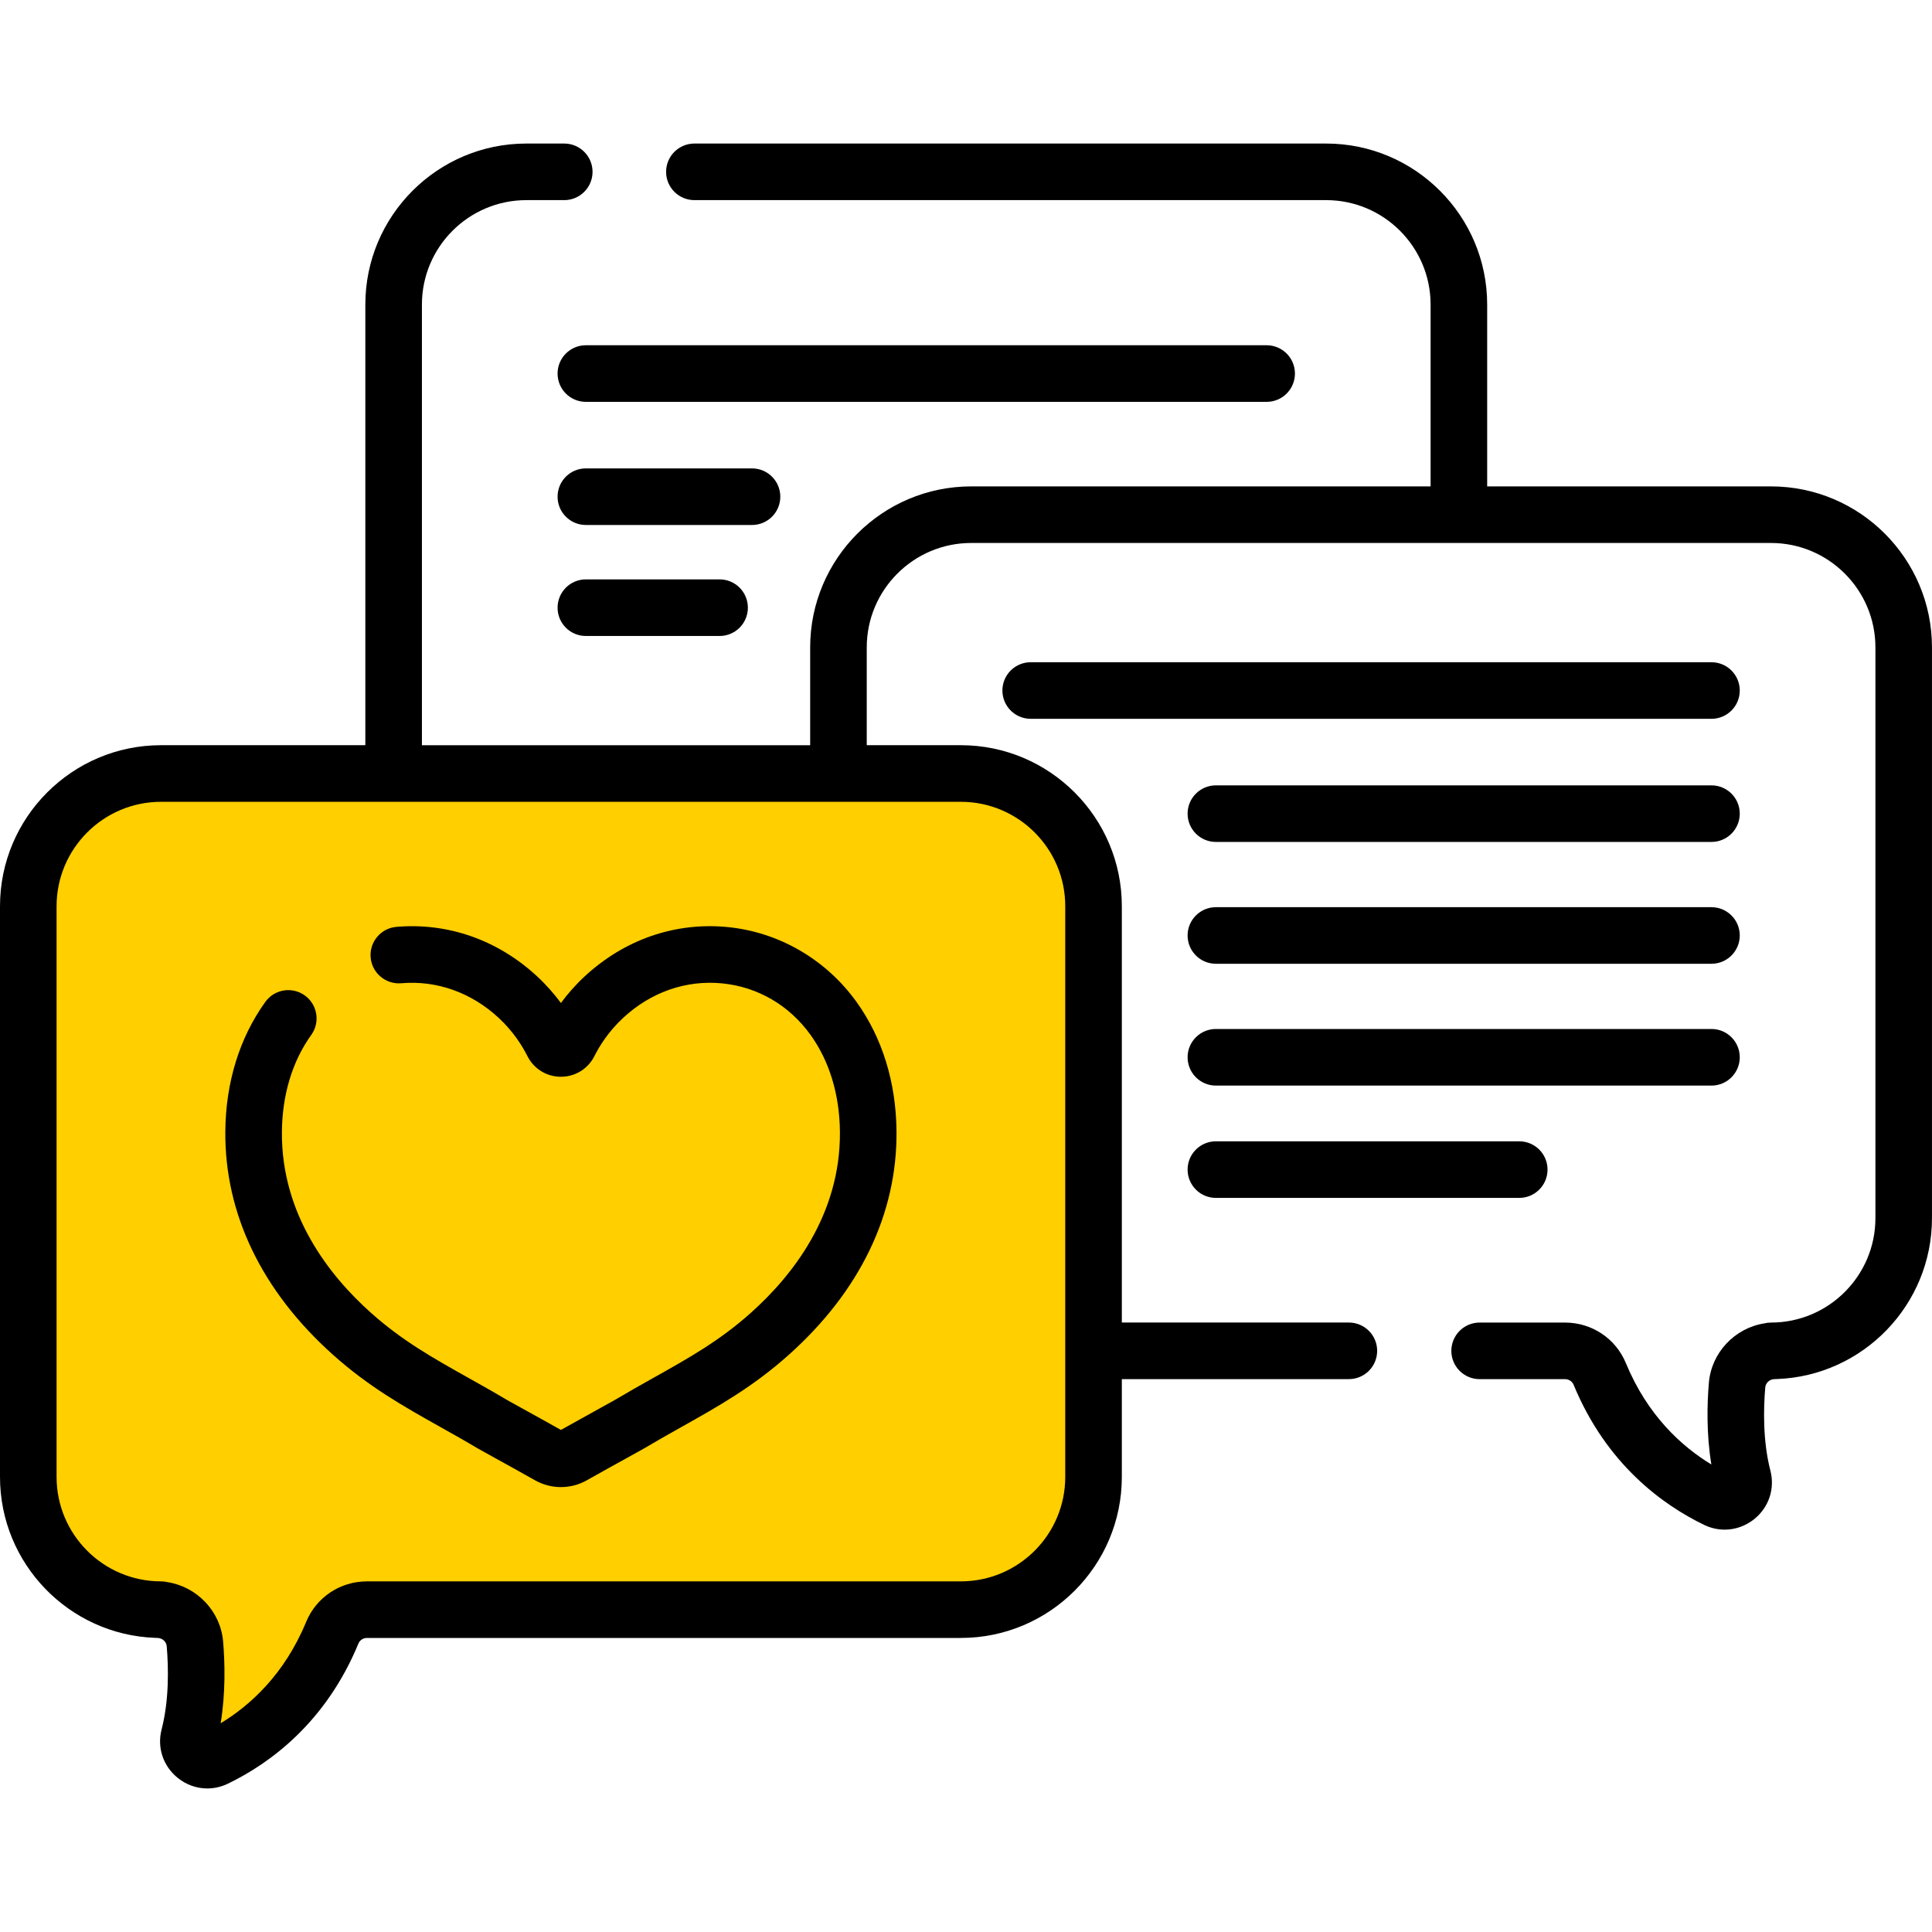 <svg width="70" height="70" viewBox="0 0 70 70" fill="none" xmlns="http://www.w3.org/2000/svg">
<path d="M37 28.5H3.5L1 32.5L1.5 56L6.5 58.5L7.5 64L12.5 58.5H36L39.5 55V32L37 28.5Z" fill="#FFCF00"/>
<path d="M46.918 13.534C46.918 12.968 46.459 12.509 45.893 12.509H21.227C20.661 12.509 20.202 12.968 20.202 13.534C20.202 14.101 20.66 14.56 21.227 14.56H45.893C46.459 14.56 46.918 14.101 46.918 13.534Z" fill="black"/>
<path d="M28.272 17.996C28.272 17.43 27.813 16.971 27.247 16.971H21.227C20.66 16.971 20.202 17.43 20.202 17.996C20.202 18.562 20.66 19.021 21.227 19.021H27.247C27.813 19.021 28.272 18.562 28.272 17.996Z" fill="black"/>
<path d="M21.227 20.992C20.661 20.992 20.202 21.451 20.202 22.018C20.202 22.584 20.66 23.043 21.227 23.043H26.072C26.638 23.043 27.097 22.584 27.097 22.018C27.097 21.451 26.639 20.992 26.072 20.992H21.227Z" fill="black"/>
<path d="M62.01 23.994H37.344C36.778 23.994 36.319 24.453 36.319 25.019C36.319 25.585 36.778 26.044 37.344 26.044H62.01C62.576 26.044 63.035 25.585 63.035 25.019C63.035 24.453 62.576 23.994 62.01 23.994Z" fill="black"/>
<path d="M62.01 28.455H44.054C43.488 28.455 43.029 28.914 43.029 29.48C43.029 30.046 43.487 30.505 44.054 30.505H62.01C62.576 30.505 63.035 30.046 63.035 29.48C63.035 28.914 62.576 28.455 62.01 28.455Z" fill="black"/>
<path d="M62.01 32.869H44.054C43.488 32.869 43.029 33.328 43.029 33.894C43.029 34.46 43.487 34.919 44.054 34.919H62.01C62.576 34.919 63.035 34.46 63.035 33.894C63.035 33.328 62.576 32.869 62.01 32.869Z" fill="black"/>
<path d="M62.01 37.282H44.054C43.488 37.282 43.029 37.741 43.029 38.307C43.029 38.873 43.487 39.333 44.054 39.333H62.01C62.576 39.333 63.035 38.873 63.035 38.307C63.035 37.741 62.576 37.282 62.01 37.282Z" fill="black"/>
<path d="M44.054 43.402H55.045C55.611 43.402 56.07 42.943 56.07 42.377C56.07 41.81 55.611 41.352 55.045 41.352H44.054C43.488 41.352 43.029 41.81 43.029 42.377C43.029 42.943 43.488 43.402 44.054 43.402Z" fill="black"/>
<path d="M64.167 17.623H53.883V11.034C53.883 7.818 51.266 5.201 48.05 5.201H25.159C24.593 5.201 24.134 5.66 24.134 6.226C24.134 6.792 24.593 7.251 25.159 7.251H48.05C50.136 7.251 51.833 8.948 51.833 11.034V17.623H35.187C31.971 17.623 29.354 20.24 29.354 23.456V27.001H15.287V11.034C15.287 8.948 16.984 7.251 19.07 7.251H20.444C21.01 7.251 21.469 6.792 21.469 6.226C21.469 5.66 21.01 5.201 20.444 5.201H19.07C15.853 5.201 13.237 7.818 13.237 11.034V27H5.833C2.617 27 0 29.617 0 32.834V53.513C0 56.655 2.498 59.225 5.612 59.342C5.642 59.345 5.673 59.346 5.704 59.346C5.879 59.346 6.027 59.479 6.041 59.649C6.107 60.436 6.129 61.598 5.855 62.662C5.687 63.312 5.907 63.98 6.428 64.407C6.744 64.666 7.125 64.799 7.511 64.799C7.763 64.799 8.017 64.742 8.257 64.626C9.758 63.901 11.797 62.431 12.987 59.547C13.036 59.427 13.16 59.346 13.296 59.346H34.813C38.029 59.346 40.646 56.729 40.646 53.513V49.968H48.872C49.438 49.968 49.897 49.51 49.897 48.943C49.897 48.377 49.438 47.918 48.872 47.918H40.646V32.834C40.646 29.617 38.029 27 34.813 27H31.404V23.456C31.404 21.37 33.101 19.673 35.187 19.673H64.167C66.253 19.673 67.95 21.37 67.95 23.456V44.136C67.95 46.222 66.253 47.919 64.167 47.919C64.081 47.919 63.998 47.929 63.919 47.949C62.857 48.12 62.008 49.003 61.916 50.1C61.85 50.873 61.824 51.957 62.006 53.061C60.932 52.408 59.692 51.287 58.908 49.387C58.539 48.495 57.674 47.919 56.704 47.919H53.61C53.044 47.919 52.585 48.377 52.585 48.944C52.585 49.51 53.044 49.969 53.61 49.969H56.704C56.839 49.969 56.963 50.05 57.013 50.169C58.203 53.053 60.242 54.523 61.743 55.249C61.982 55.365 62.237 55.422 62.489 55.422C62.875 55.422 63.256 55.288 63.572 55.03C64.093 54.603 64.312 53.934 64.145 53.285C63.87 52.221 63.892 51.059 63.958 50.272C63.972 50.102 64.12 49.969 64.295 49.969C64.326 49.969 64.357 49.967 64.388 49.965C67.502 49.848 69.999 47.278 69.999 44.136V23.456C70 20.24 67.383 17.623 64.167 17.623ZM34.813 29.051C36.899 29.051 38.596 30.748 38.596 32.833V53.513C38.596 55.599 36.899 57.296 34.813 57.296H13.296C12.325 57.296 11.461 57.872 11.092 58.765C10.308 60.664 9.068 61.786 7.994 62.438C8.176 61.334 8.149 60.251 8.084 59.477C7.992 58.381 7.142 57.497 6.081 57.326C6.001 57.306 5.918 57.296 5.833 57.296C3.747 57.296 2.05 55.599 2.05 53.513V32.834C2.05 30.748 3.747 29.051 5.833 29.051H34.813V29.051Z" fill="black"/>
<path d="M12.067 49.088C13.367 50.251 14.622 50.955 15.951 51.701C16.392 51.948 16.849 52.204 17.319 52.484C17.363 52.51 17.472 52.571 17.883 52.798C18.334 53.047 18.97 53.398 19.387 53.635C19.676 53.798 19.999 53.88 20.323 53.88C20.647 53.88 20.971 53.798 21.26 53.634C21.677 53.398 22.312 53.047 22.763 52.798C23.174 52.571 23.283 52.51 23.327 52.484C23.798 52.204 24.254 51.948 24.695 51.7C26.024 50.955 27.279 50.251 28.579 49.088C31.157 46.782 32.507 43.983 32.482 40.994C32.468 39.221 31.967 37.599 31.033 36.301C29.927 34.764 28.229 33.776 26.373 33.59C24.471 33.401 22.627 34.036 21.18 35.38C20.837 35.699 20.553 36.028 20.323 36.34C20.092 36.028 19.809 35.699 19.466 35.38C18.045 34.06 16.232 33.422 14.363 33.582C13.799 33.63 13.381 34.127 13.429 34.691C13.477 35.255 13.977 35.673 14.538 35.625C15.825 35.514 17.079 35.961 18.071 36.882C18.603 37.376 18.929 37.906 19.109 38.264C19.341 38.726 19.806 39.013 20.323 39.013C20.84 39.013 21.305 38.726 21.537 38.264C21.716 37.906 22.043 37.376 22.575 36.882C23.584 35.944 24.861 35.5 26.169 35.63C27.459 35.759 28.595 36.422 29.369 37.498C30.053 38.45 30.421 39.664 30.432 41.011C30.457 44.021 28.695 46.234 27.212 47.56C26.08 48.573 24.974 49.194 23.692 49.912C23.24 50.166 22.772 50.429 22.284 50.719C22.237 50.746 22.037 50.857 21.771 51.004C21.341 51.242 20.744 51.572 20.323 51.809C19.902 51.571 19.305 51.241 18.875 51.004C18.609 50.857 18.409 50.746 18.367 50.722C17.875 50.429 17.407 50.166 16.954 49.913C15.673 49.194 14.566 48.573 13.434 47.56C11.951 46.234 10.189 44.021 10.214 41.011C10.225 39.664 10.593 38.45 11.277 37.498C11.608 37.039 11.503 36.398 11.044 36.067C10.584 35.737 9.943 35.841 9.613 36.301C8.679 37.598 8.178 39.221 8.164 40.994C8.139 43.983 9.489 46.782 12.067 49.088Z" fill="black"/>
</svg>
